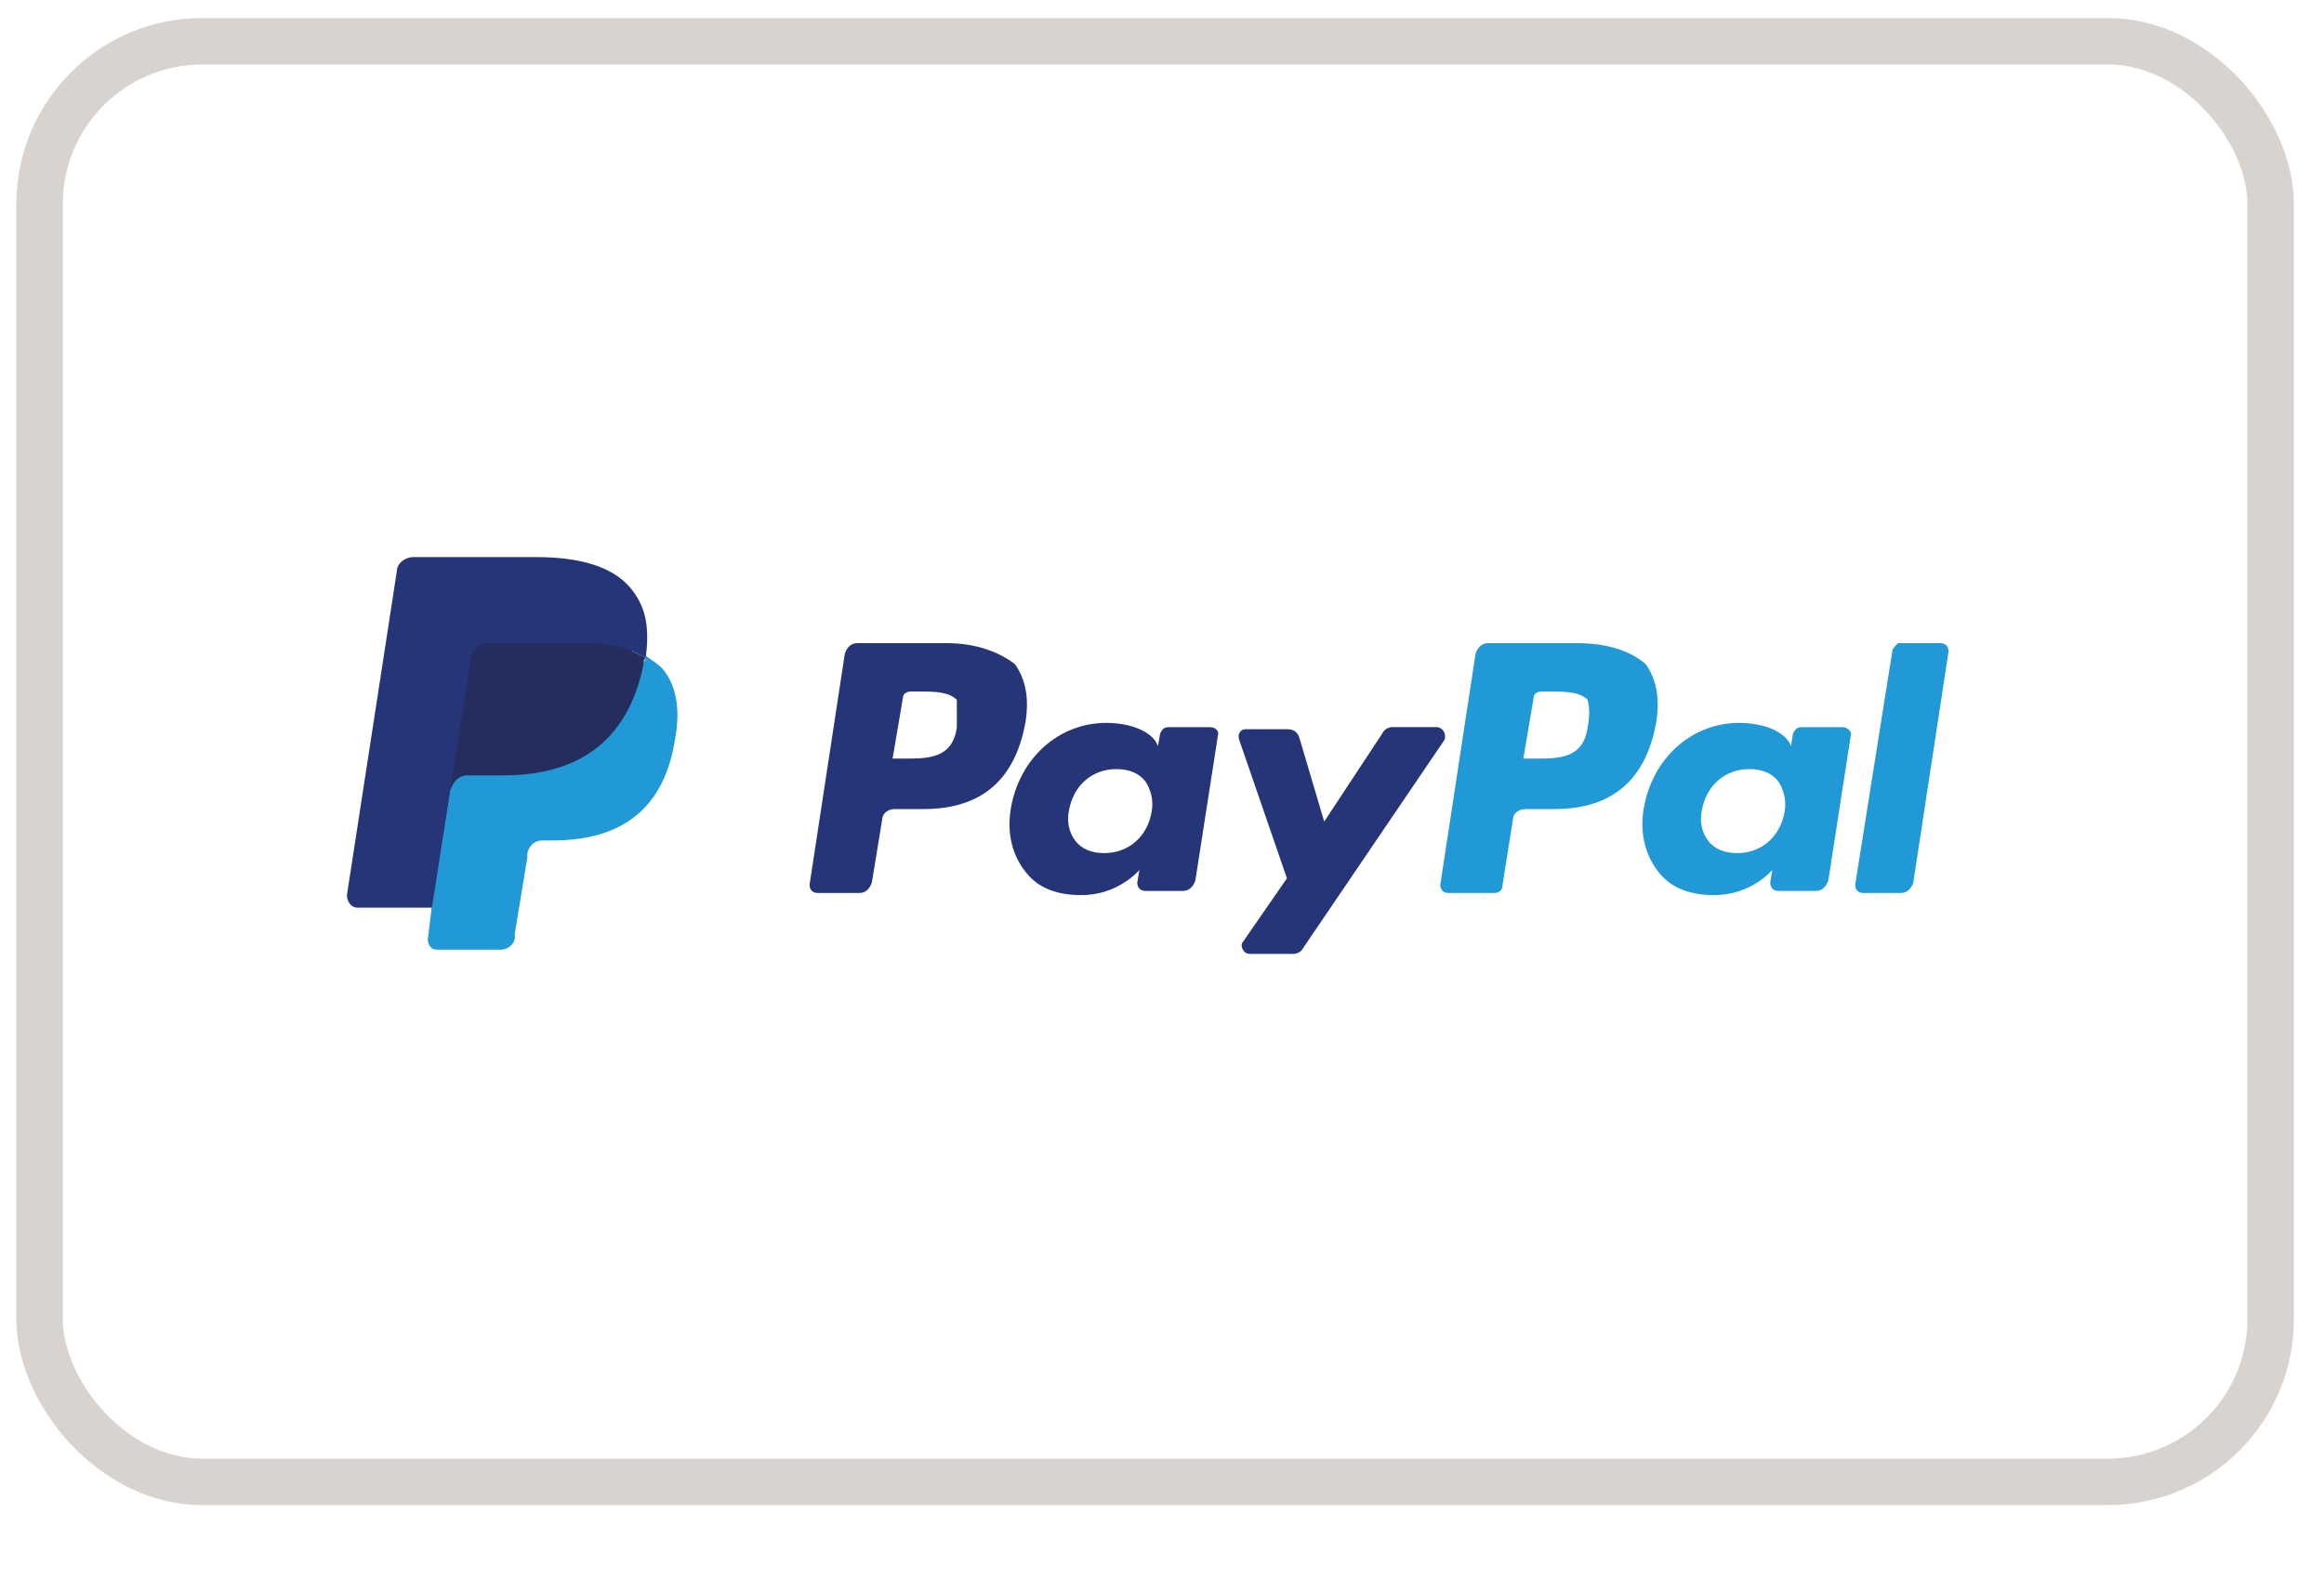 <svg width="25" height="17" viewBox="0 0 25 17" fill="none" xmlns="http://www.w3.org/2000/svg">
<path d="M10.293 7.824C10.249 8.162 9.981 8.162 9.736 8.162H9.602L9.713 7.507C9.713 7.462 9.758 7.44 9.803 7.44H9.869C10.048 7.44 10.204 7.44 10.293 7.53C10.293 7.62 10.293 7.711 10.293 7.824ZM10.182 6.92H9.222C9.155 6.92 9.111 6.965 9.088 7.033L8.709 9.518C8.709 9.563 8.731 9.608 8.798 9.608H9.245C9.312 9.608 9.356 9.563 9.379 9.495L9.49 8.818C9.49 8.75 9.557 8.705 9.624 8.705H9.936C10.561 8.705 10.918 8.388 11.03 7.778C11.075 7.507 11.03 7.304 10.918 7.146C10.74 7.01 10.494 6.92 10.182 6.92Z" fill="#263577"/>
<path d="M12.39 8.727C12.346 8.998 12.145 9.179 11.877 9.179C11.743 9.179 11.632 9.134 11.565 9.043C11.498 8.953 11.476 8.84 11.498 8.727C11.543 8.456 11.743 8.275 12.011 8.275C12.145 8.275 12.257 8.32 12.324 8.411C12.368 8.479 12.413 8.592 12.39 8.727ZM13.015 7.824H12.569C12.524 7.824 12.502 7.846 12.48 7.891L12.457 8.027L12.435 7.982C12.346 7.846 12.123 7.778 11.9 7.778C11.386 7.778 10.962 8.162 10.873 8.705C10.828 8.976 10.895 9.224 11.052 9.405C11.185 9.563 11.386 9.631 11.632 9.631C12.034 9.631 12.257 9.36 12.257 9.36L12.234 9.495C12.234 9.54 12.257 9.586 12.324 9.586H12.725C12.792 9.586 12.837 9.54 12.859 9.473L13.105 7.891C13.105 7.869 13.082 7.824 13.015 7.824Z" fill="#263577"/>
<path d="M15.45 7.823H14.982C14.937 7.823 14.892 7.846 14.87 7.891L14.245 8.84L13.977 7.936C13.955 7.869 13.91 7.846 13.844 7.846H13.397C13.352 7.846 13.308 7.891 13.33 7.959L13.844 9.45L13.375 10.128C13.33 10.173 13.375 10.263 13.442 10.263H13.91C13.955 10.263 14 10.241 14.022 10.195L15.54 7.959C15.562 7.891 15.517 7.823 15.45 7.823Z" fill="#263577"/>
<path d="M17.079 7.824C17.034 8.162 16.766 8.162 16.521 8.162H16.387L16.498 7.507C16.498 7.462 16.543 7.44 16.588 7.44H16.655C16.833 7.44 16.989 7.44 17.079 7.53C17.101 7.62 17.101 7.711 17.079 7.824ZM16.967 6.92H16.007C15.941 6.92 15.896 6.965 15.873 7.033L15.494 9.518C15.494 9.563 15.517 9.608 15.583 9.608H16.074C16.119 9.608 16.164 9.586 16.164 9.518L16.275 8.818C16.275 8.75 16.342 8.705 16.409 8.705H16.722C17.346 8.705 17.704 8.388 17.815 7.778C17.86 7.507 17.815 7.304 17.704 7.146C17.547 7.01 17.302 6.92 16.967 6.92Z" fill="#2199D6"/>
<path d="M19.199 8.727C19.154 8.998 18.954 9.179 18.686 9.179C18.552 9.179 18.44 9.134 18.373 9.043C18.306 8.953 18.284 8.84 18.306 8.727C18.351 8.456 18.552 8.275 18.82 8.275C18.954 8.275 19.065 8.32 19.132 8.411C19.177 8.479 19.221 8.592 19.199 8.727ZM19.824 7.824H19.378C19.333 7.824 19.311 7.846 19.288 7.891L19.266 8.027L19.244 7.982C19.154 7.846 18.931 7.778 18.708 7.778C18.195 7.778 17.771 8.162 17.681 8.705C17.637 8.976 17.704 9.224 17.86 9.405C17.994 9.563 18.195 9.631 18.44 9.631C18.842 9.631 19.065 9.36 19.065 9.36L19.043 9.495C19.043 9.54 19.065 9.586 19.132 9.586H19.534C19.601 9.586 19.645 9.54 19.668 9.473L19.913 7.891C19.913 7.869 19.869 7.824 19.824 7.824Z" fill="#2199D6"/>
<path d="M20.359 6.988L19.957 9.518C19.957 9.563 19.979 9.608 20.046 9.608H20.448C20.515 9.608 20.56 9.563 20.582 9.495L20.961 7.01C20.961 6.965 20.939 6.92 20.872 6.92H20.426C20.403 6.92 20.381 6.965 20.359 6.988Z" fill="#2199D6"/>
<path d="M4.738 10.083L4.805 9.608H4.648H3.867L4.403 6.152C4.403 6.152 4.403 6.129 4.425 6.129H4.447H5.764C6.188 6.129 6.501 6.22 6.657 6.4C6.724 6.491 6.768 6.581 6.791 6.671C6.813 6.784 6.813 6.897 6.791 7.055V7.146L6.858 7.191C6.925 7.214 6.969 7.259 7.014 7.304C7.081 7.372 7.126 7.462 7.126 7.575C7.148 7.688 7.148 7.824 7.103 7.982C7.059 8.162 7.014 8.298 6.947 8.434C6.88 8.546 6.791 8.637 6.702 8.727C6.612 8.795 6.478 8.84 6.367 8.885C6.233 8.908 6.099 8.931 5.943 8.931H5.831C5.764 8.931 5.697 8.953 5.63 8.998C5.586 9.043 5.541 9.111 5.519 9.179V9.224L5.385 10.06V10.083V10.105C5.385 10.105 5.385 10.105 5.362 10.105H4.738V10.083Z" fill="#263577"/>
<path d="M6.945 7.055C6.945 7.078 6.945 7.101 6.923 7.123C6.744 8.027 6.164 8.32 5.405 8.32H5.026C4.936 8.32 4.847 8.388 4.847 8.479L4.646 9.744L4.602 10.105C4.602 10.173 4.646 10.218 4.691 10.218H5.383C5.472 10.218 5.539 10.15 5.539 10.083V10.037L5.673 9.224V9.179C5.695 9.089 5.762 9.043 5.829 9.043H5.941C6.61 9.043 7.123 8.772 7.257 7.982C7.324 7.643 7.28 7.372 7.123 7.191C7.079 7.146 7.012 7.101 6.945 7.055Z" fill="#2199D6"/>
<path d="M6.767 6.988C6.745 6.988 6.722 6.965 6.678 6.965C6.655 6.965 6.611 6.943 6.588 6.943C6.477 6.92 6.365 6.92 6.254 6.92H5.227C5.205 6.92 5.182 6.92 5.16 6.943C5.115 6.965 5.071 7.01 5.071 7.055L4.848 8.456V8.501C4.87 8.411 4.937 8.343 5.026 8.343H5.406C6.164 8.343 6.745 8.027 6.923 7.146C6.923 7.123 6.923 7.101 6.945 7.078C6.901 7.055 6.856 7.033 6.812 7.01C6.789 6.988 6.767 6.988 6.767 6.988Z" fill="#252C5E"/>
<path d="M5.071 7.055C5.071 7.01 5.116 6.965 5.161 6.942C5.183 6.942 5.205 6.92 5.228 6.92H6.254C6.366 6.92 6.5 6.92 6.589 6.942C6.611 6.942 6.656 6.942 6.678 6.965C6.701 6.965 6.723 6.988 6.768 6.988C6.79 6.988 6.79 6.988 6.812 7.01C6.857 7.033 6.901 7.055 6.946 7.078C6.991 6.739 6.946 6.513 6.768 6.31C6.567 6.084 6.21 5.994 5.763 5.994H4.447C4.357 5.994 4.268 6.061 4.268 6.152L3.732 9.631C3.732 9.699 3.777 9.766 3.844 9.766H4.647L4.848 8.456L5.071 7.055Z" fill="#263577"/>
<rect x="0.426" y="0.444" width="24" height="15.5" rx="1.75" stroke="#D9D3D0" stroke-width="0.5"/>
</svg>
